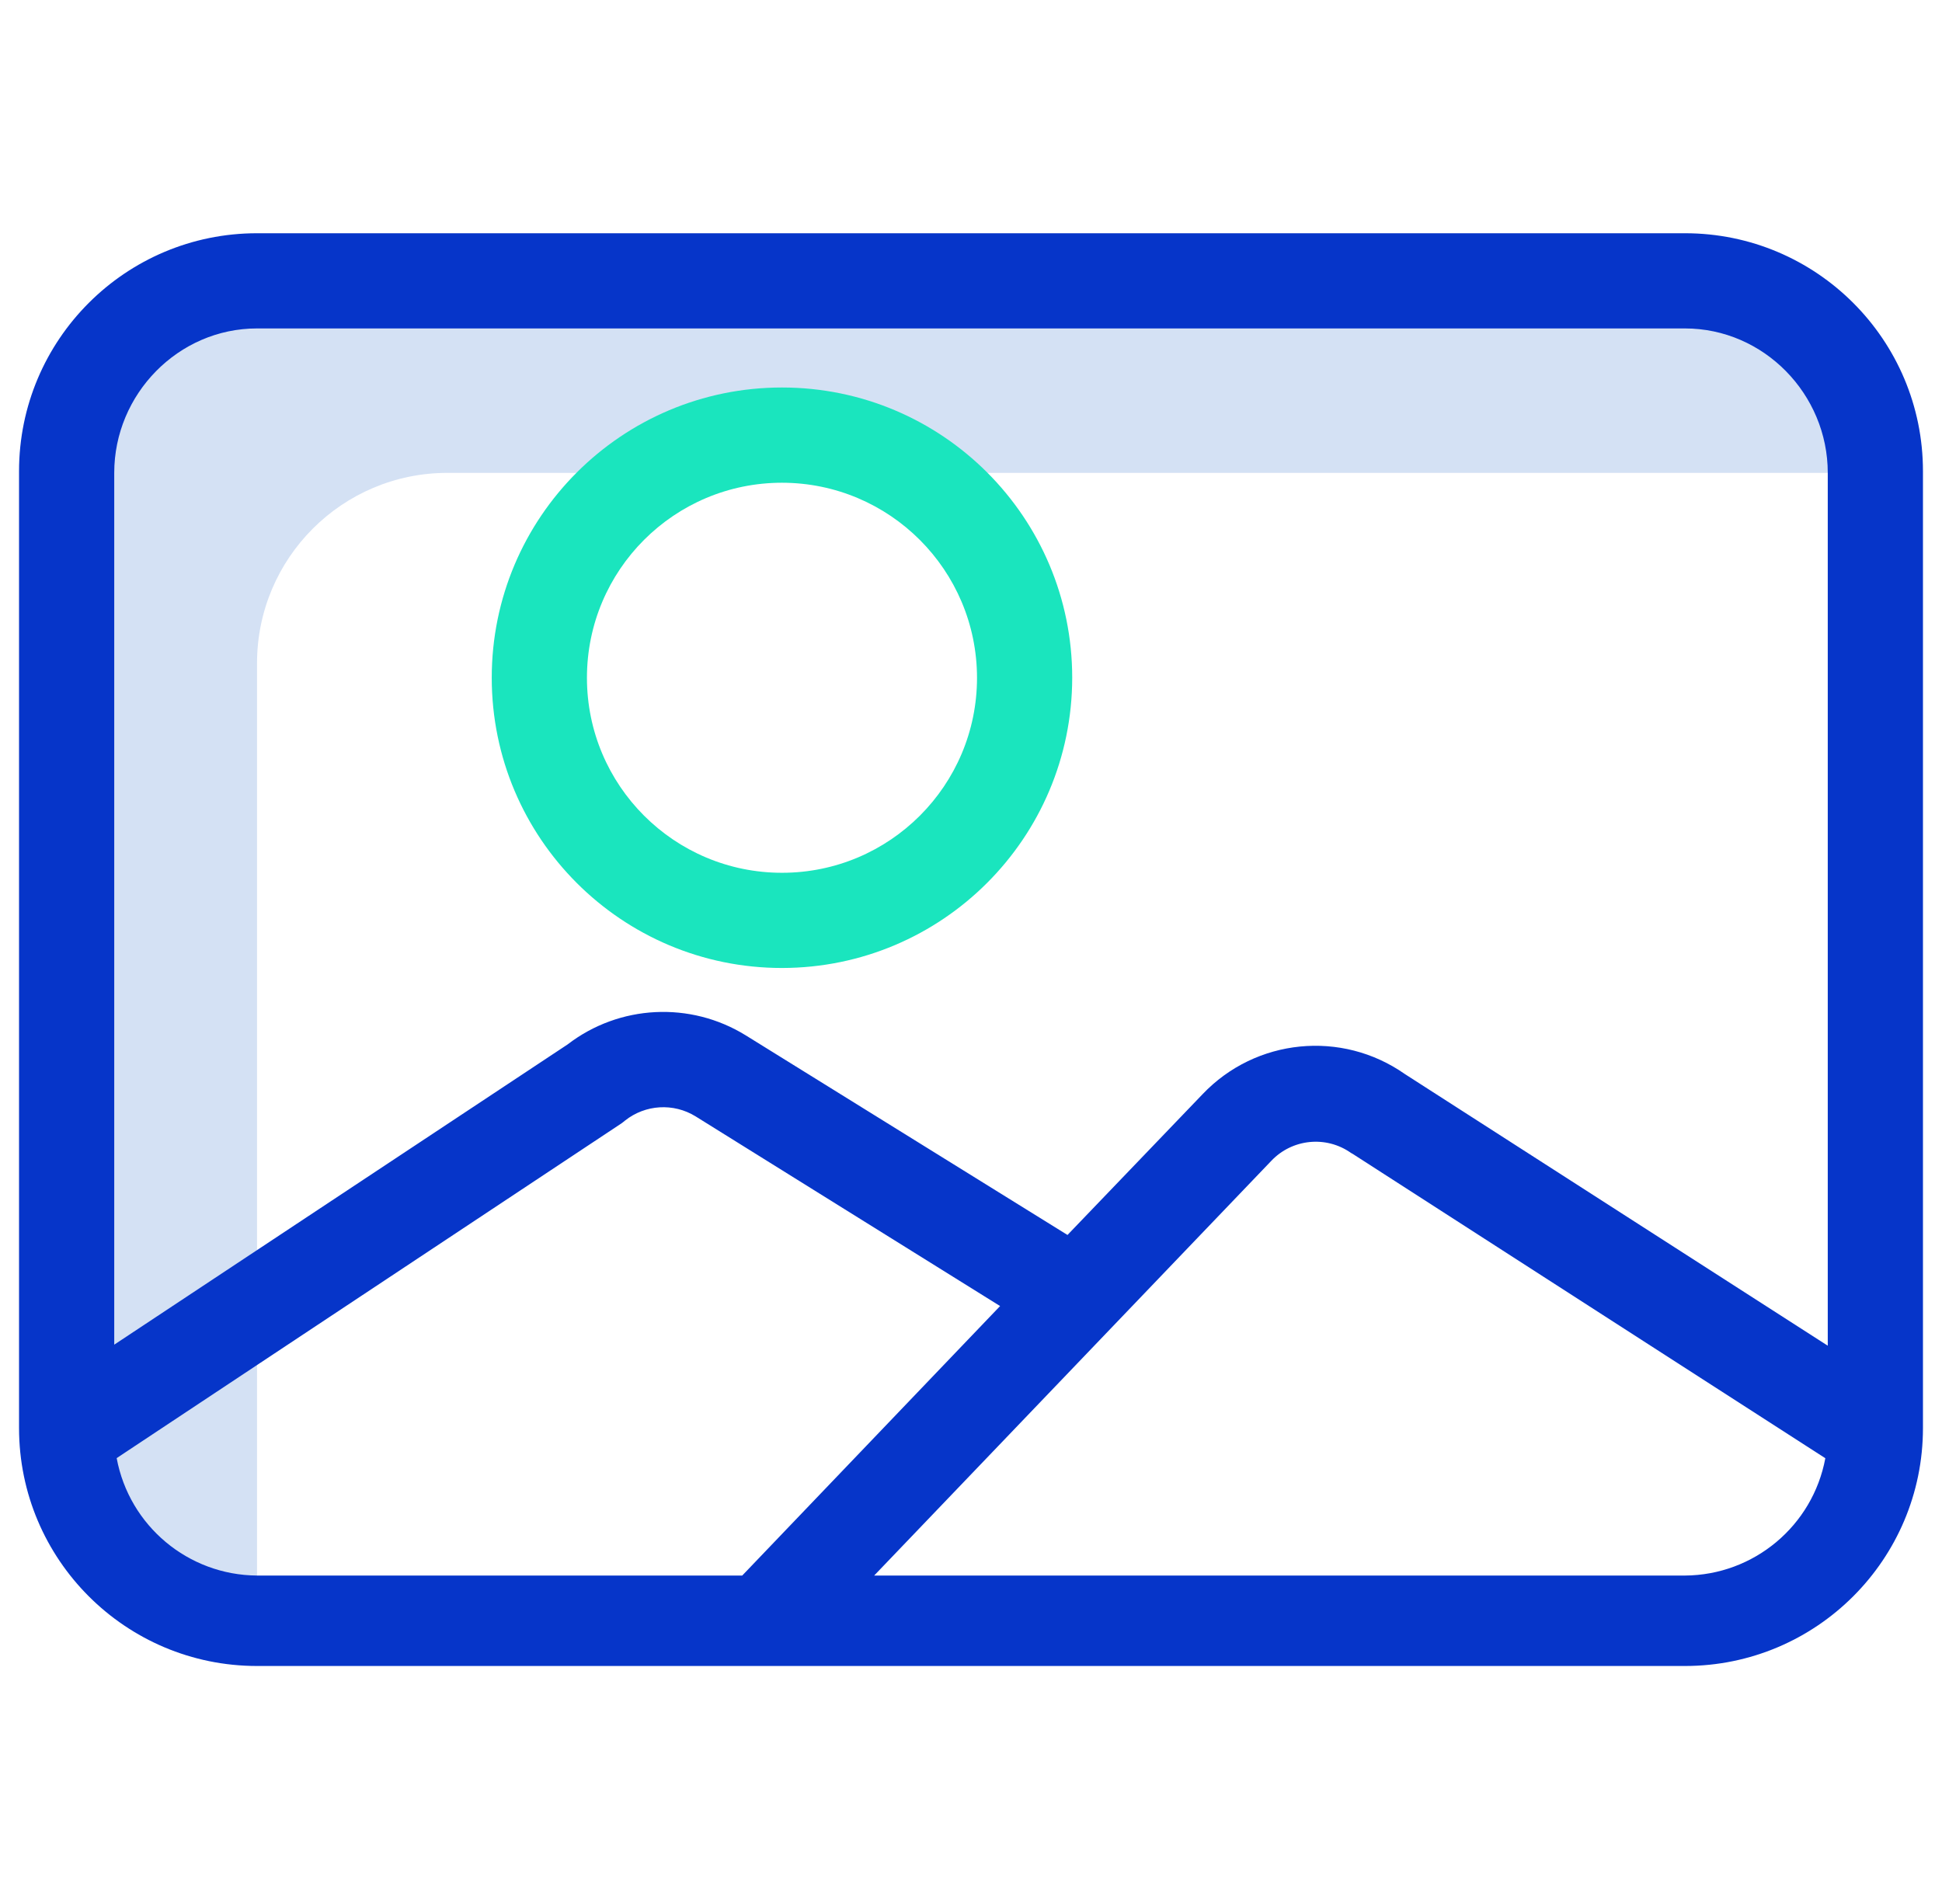 <svg width="51" height="50" viewBox="0 0 51 50" fill="none" xmlns="http://www.w3.org/2000/svg">
<g clip-path="url(#clip0_3316_23188)">
<path d="M6.75 17.418C6.75 14.657 8.989 12.418 11.75 12.418H49.25C49.377 12.418 49.501 12.424 49.625 12.434V11.972C49.625 9.21 47.386 6.972 44.625 6.972H7.125C4.364 6.972 2.125 9.21 2.125 11.972V37.136C2.126 39.752 4.142 41.924 6.75 42.121V17.418Z" fill="#D4E1F4"/>
<path d="M20.536 25.42C16.327 25.42 12.914 22.008 12.914 17.798C12.914 13.589 16.327 10.176 20.536 10.176C24.746 10.176 28.158 13.589 28.158 17.798C28.153 22.006 24.744 25.416 20.536 25.42ZM20.536 12.677C17.707 12.677 15.414 14.97 15.414 17.799C15.414 20.627 17.707 22.92 20.536 22.92C23.365 22.92 25.658 20.627 25.658 17.799C25.655 14.971 23.364 12.68 20.536 12.677Z" fill="#1AE5BE"/>
<path d="M50.5 12.375C50.5 8.923 47.702 6.125 44.25 6.125H6.75C3.298 6.125 0.5 8.923 0.5 12.375V37.5C0.5 40.952 3.298 43.75 6.75 43.75H44.25C47.702 43.75 50.5 40.952 50.5 37.5V12.375ZM6.75 8.625H44.25C46.318 8.625 48 10.35 48 12.418V35.339L36.895 28.206C35.236 27.041 32.976 27.267 31.58 28.736L28.034 32.431L19.586 27.19C18.127 26.288 16.263 26.383 14.904 27.429L3 35.312V12.418C3 10.35 4.682 8.625 6.75 8.625ZM3.064 38.291L16.326 29.497C16.355 29.477 16.385 29.45 16.413 29.428C16.946 29.004 17.688 28.959 18.268 29.317L26.264 34.298L19.492 41.375H6.75C4.941 41.363 3.395 40.069 3.064 38.291ZM44.25 41.375H22.957L33.383 30.488C33.931 29.906 34.824 29.815 35.478 30.276C35.493 30.286 35.508 30.291 35.523 30.301L47.936 38.294C47.605 40.071 46.058 41.364 44.25 41.375Z" fill="#0635C9"/>
</g>
<defs>
<clipPath id="clip0_3316_23188">
<rect width="50" height="50" fill="white" transform="translate(0.5)"/>
</clipPath>
</defs>
</svg>
